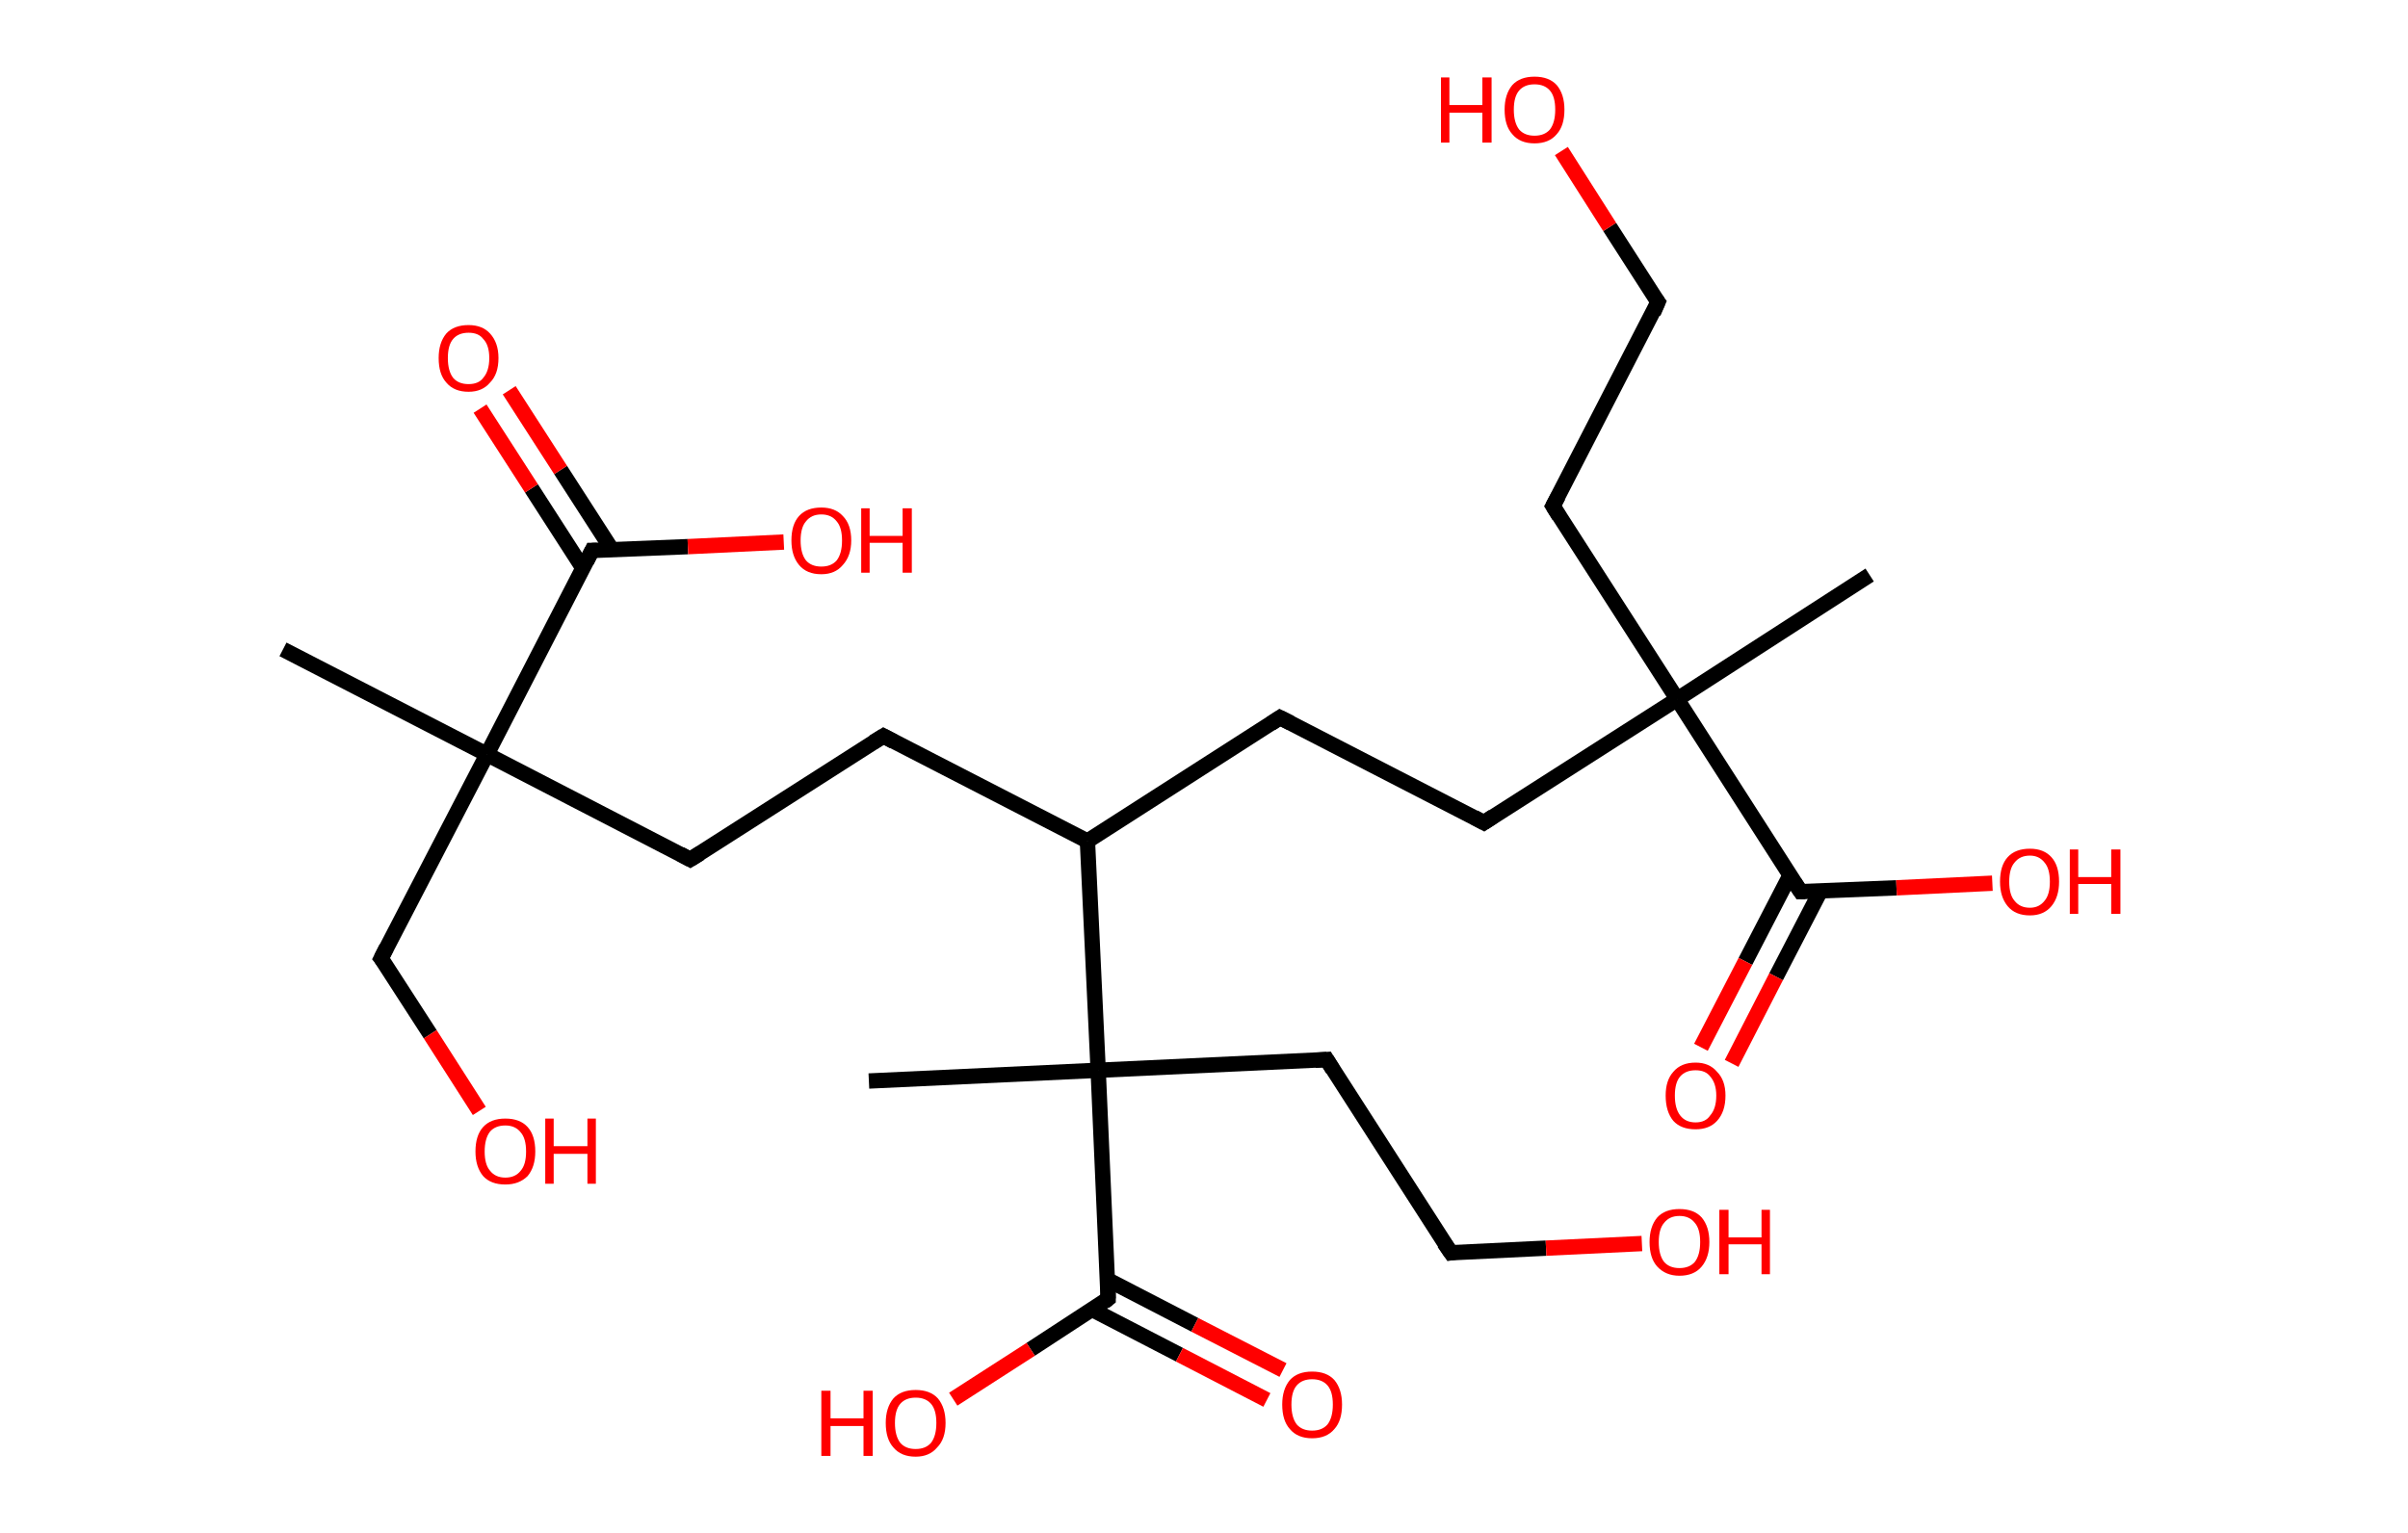 <?xml version='1.0' encoding='ASCII' standalone='yes'?>
<svg xmlns="http://www.w3.org/2000/svg" xmlns:rdkit="http://www.rdkit.org/xml" xmlns:xlink="http://www.w3.org/1999/xlink" version="1.1" baseProfile="full" xml:space="preserve" width="314px" height="200px" viewBox="0 0 314 200">
<!-- END OF HEADER -->
<rect style="opacity:1.0;fill:#FFFFFF;stroke:none" width="314.0" height="200.0" x="0.0" y="0.0"> </rect>
<path class="bond-0 atom-0 atom-1" d="M 36.9,84.7 L 63.5,98.4" style="fill:none;fill-rule:evenodd;stroke:#000000;stroke-width:2.0px;stroke-linecap:butt;stroke-linejoin:miter;stroke-opacity:1"/>
<path class="bond-1 atom-1 atom-2" d="M 63.5,98.4 L 49.7,125.0" style="fill:none;fill-rule:evenodd;stroke:#000000;stroke-width:2.0px;stroke-linecap:butt;stroke-linejoin:miter;stroke-opacity:1"/>
<path class="bond-2 atom-2 atom-3" d="M 49.7,125.0 L 56.1,134.9" style="fill:none;fill-rule:evenodd;stroke:#000000;stroke-width:2.0px;stroke-linecap:butt;stroke-linejoin:miter;stroke-opacity:1"/>
<path class="bond-2 atom-2 atom-3" d="M 56.1,134.9 L 62.5,144.9" style="fill:none;fill-rule:evenodd;stroke:#FF0000;stroke-width:2.0px;stroke-linecap:butt;stroke-linejoin:miter;stroke-opacity:1"/>
<path class="bond-3 atom-1 atom-4" d="M 63.5,98.4 L 90.0,112.1" style="fill:none;fill-rule:evenodd;stroke:#000000;stroke-width:2.0px;stroke-linecap:butt;stroke-linejoin:miter;stroke-opacity:1"/>
<path class="bond-4 atom-4 atom-5" d="M 90.0,112.1 L 115.2,96.0" style="fill:none;fill-rule:evenodd;stroke:#000000;stroke-width:2.0px;stroke-linecap:butt;stroke-linejoin:miter;stroke-opacity:1"/>
<path class="bond-5 atom-5 atom-6" d="M 115.2,96.0 L 141.8,109.7" style="fill:none;fill-rule:evenodd;stroke:#000000;stroke-width:2.0px;stroke-linecap:butt;stroke-linejoin:miter;stroke-opacity:1"/>
<path class="bond-6 atom-6 atom-7" d="M 141.8,109.7 L 166.9,93.6" style="fill:none;fill-rule:evenodd;stroke:#000000;stroke-width:2.0px;stroke-linecap:butt;stroke-linejoin:miter;stroke-opacity:1"/>
<path class="bond-7 atom-7 atom-8" d="M 166.9,93.6 L 193.5,107.3" style="fill:none;fill-rule:evenodd;stroke:#000000;stroke-width:2.0px;stroke-linecap:butt;stroke-linejoin:miter;stroke-opacity:1"/>
<path class="bond-8 atom-8 atom-9" d="M 193.5,107.3 L 218.7,91.2" style="fill:none;fill-rule:evenodd;stroke:#000000;stroke-width:2.0px;stroke-linecap:butt;stroke-linejoin:miter;stroke-opacity:1"/>
<path class="bond-9 atom-9 atom-10" d="M 218.7,91.2 L 243.8,75.0" style="fill:none;fill-rule:evenodd;stroke:#000000;stroke-width:2.0px;stroke-linecap:butt;stroke-linejoin:miter;stroke-opacity:1"/>
<path class="bond-10 atom-9 atom-11" d="M 218.7,91.2 L 202.5,66.0" style="fill:none;fill-rule:evenodd;stroke:#000000;stroke-width:2.0px;stroke-linecap:butt;stroke-linejoin:miter;stroke-opacity:1"/>
<path class="bond-11 atom-11 atom-12" d="M 202.5,66.0 L 216.2,39.4" style="fill:none;fill-rule:evenodd;stroke:#000000;stroke-width:2.0px;stroke-linecap:butt;stroke-linejoin:miter;stroke-opacity:1"/>
<path class="bond-12 atom-12 atom-13" d="M 216.2,39.4 L 209.9,29.6" style="fill:none;fill-rule:evenodd;stroke:#000000;stroke-width:2.0px;stroke-linecap:butt;stroke-linejoin:miter;stroke-opacity:1"/>
<path class="bond-12 atom-12 atom-13" d="M 209.9,29.6 L 203.6,19.7" style="fill:none;fill-rule:evenodd;stroke:#FF0000;stroke-width:2.0px;stroke-linecap:butt;stroke-linejoin:miter;stroke-opacity:1"/>
<path class="bond-13 atom-9 atom-14" d="M 218.7,91.2 L 234.8,116.3" style="fill:none;fill-rule:evenodd;stroke:#000000;stroke-width:2.0px;stroke-linecap:butt;stroke-linejoin:miter;stroke-opacity:1"/>
<path class="bond-14 atom-14 atom-15" d="M 233.4,114.2 L 227.6,125.4" style="fill:none;fill-rule:evenodd;stroke:#000000;stroke-width:2.0px;stroke-linecap:butt;stroke-linejoin:miter;stroke-opacity:1"/>
<path class="bond-14 atom-14 atom-15" d="M 227.6,125.4 L 221.8,136.6" style="fill:none;fill-rule:evenodd;stroke:#FF0000;stroke-width:2.0px;stroke-linecap:butt;stroke-linejoin:miter;stroke-opacity:1"/>
<path class="bond-14 atom-14 atom-15" d="M 237.4,116.2 L 231.6,127.4" style="fill:none;fill-rule:evenodd;stroke:#000000;stroke-width:2.0px;stroke-linecap:butt;stroke-linejoin:miter;stroke-opacity:1"/>
<path class="bond-14 atom-14 atom-15" d="M 231.6,127.4 L 225.8,138.7" style="fill:none;fill-rule:evenodd;stroke:#FF0000;stroke-width:2.0px;stroke-linecap:butt;stroke-linejoin:miter;stroke-opacity:1"/>
<path class="bond-15 atom-14 atom-16" d="M 234.8,116.3 L 247.3,115.8" style="fill:none;fill-rule:evenodd;stroke:#000000;stroke-width:2.0px;stroke-linecap:butt;stroke-linejoin:miter;stroke-opacity:1"/>
<path class="bond-15 atom-14 atom-16" d="M 247.3,115.8 L 259.8,115.2" style="fill:none;fill-rule:evenodd;stroke:#FF0000;stroke-width:2.0px;stroke-linecap:butt;stroke-linejoin:miter;stroke-opacity:1"/>
<path class="bond-16 atom-6 atom-17" d="M 141.8,109.7 L 143.2,139.6" style="fill:none;fill-rule:evenodd;stroke:#000000;stroke-width:2.0px;stroke-linecap:butt;stroke-linejoin:miter;stroke-opacity:1"/>
<path class="bond-17 atom-17 atom-18" d="M 143.2,139.6 L 113.3,141.0" style="fill:none;fill-rule:evenodd;stroke:#000000;stroke-width:2.0px;stroke-linecap:butt;stroke-linejoin:miter;stroke-opacity:1"/>
<path class="bond-18 atom-17 atom-19" d="M 143.2,139.6 L 173.0,138.2" style="fill:none;fill-rule:evenodd;stroke:#000000;stroke-width:2.0px;stroke-linecap:butt;stroke-linejoin:miter;stroke-opacity:1"/>
<path class="bond-19 atom-19 atom-20" d="M 173.0,138.2 L 189.2,163.4" style="fill:none;fill-rule:evenodd;stroke:#000000;stroke-width:2.0px;stroke-linecap:butt;stroke-linejoin:miter;stroke-opacity:1"/>
<path class="bond-20 atom-20 atom-21" d="M 189.2,163.4 L 201.6,162.8" style="fill:none;fill-rule:evenodd;stroke:#000000;stroke-width:2.0px;stroke-linecap:butt;stroke-linejoin:miter;stroke-opacity:1"/>
<path class="bond-20 atom-20 atom-21" d="M 201.6,162.8 L 214.1,162.2" style="fill:none;fill-rule:evenodd;stroke:#FF0000;stroke-width:2.0px;stroke-linecap:butt;stroke-linejoin:miter;stroke-opacity:1"/>
<path class="bond-21 atom-17 atom-22" d="M 143.2,139.6 L 144.5,169.4" style="fill:none;fill-rule:evenodd;stroke:#000000;stroke-width:2.0px;stroke-linecap:butt;stroke-linejoin:miter;stroke-opacity:1"/>
<path class="bond-22 atom-22 atom-23" d="M 142.4,170.8 L 153.8,176.7" style="fill:none;fill-rule:evenodd;stroke:#000000;stroke-width:2.0px;stroke-linecap:butt;stroke-linejoin:miter;stroke-opacity:1"/>
<path class="bond-22 atom-22 atom-23" d="M 153.8,176.7 L 165.2,182.6" style="fill:none;fill-rule:evenodd;stroke:#FF0000;stroke-width:2.0px;stroke-linecap:butt;stroke-linejoin:miter;stroke-opacity:1"/>
<path class="bond-22 atom-22 atom-23" d="M 144.4,166.9 L 155.8,172.8" style="fill:none;fill-rule:evenodd;stroke:#000000;stroke-width:2.0px;stroke-linecap:butt;stroke-linejoin:miter;stroke-opacity:1"/>
<path class="bond-22 atom-22 atom-23" d="M 155.8,172.8 L 167.3,178.7" style="fill:none;fill-rule:evenodd;stroke:#FF0000;stroke-width:2.0px;stroke-linecap:butt;stroke-linejoin:miter;stroke-opacity:1"/>
<path class="bond-23 atom-22 atom-24" d="M 144.5,169.4 L 134.4,176.0" style="fill:none;fill-rule:evenodd;stroke:#000000;stroke-width:2.0px;stroke-linecap:butt;stroke-linejoin:miter;stroke-opacity:1"/>
<path class="bond-23 atom-22 atom-24" d="M 134.4,176.0 L 124.3,182.5" style="fill:none;fill-rule:evenodd;stroke:#FF0000;stroke-width:2.0px;stroke-linecap:butt;stroke-linejoin:miter;stroke-opacity:1"/>
<path class="bond-24 atom-1 atom-25" d="M 63.5,98.4 L 77.2,71.8" style="fill:none;fill-rule:evenodd;stroke:#000000;stroke-width:2.0px;stroke-linecap:butt;stroke-linejoin:miter;stroke-opacity:1"/>
<path class="bond-25 atom-25 atom-26" d="M 79.8,71.7 L 73.1,61.3" style="fill:none;fill-rule:evenodd;stroke:#000000;stroke-width:2.0px;stroke-linecap:butt;stroke-linejoin:miter;stroke-opacity:1"/>
<path class="bond-25 atom-25 atom-26" d="M 73.1,61.3 L 66.4,50.9" style="fill:none;fill-rule:evenodd;stroke:#FF0000;stroke-width:2.0px;stroke-linecap:butt;stroke-linejoin:miter;stroke-opacity:1"/>
<path class="bond-25 atom-25 atom-26" d="M 76.0,74.1 L 69.3,63.7" style="fill:none;fill-rule:evenodd;stroke:#000000;stroke-width:2.0px;stroke-linecap:butt;stroke-linejoin:miter;stroke-opacity:1"/>
<path class="bond-25 atom-25 atom-26" d="M 69.3,63.7 L 62.6,53.3" style="fill:none;fill-rule:evenodd;stroke:#FF0000;stroke-width:2.0px;stroke-linecap:butt;stroke-linejoin:miter;stroke-opacity:1"/>
<path class="bond-26 atom-25 atom-27" d="M 77.2,71.8 L 89.7,71.3" style="fill:none;fill-rule:evenodd;stroke:#000000;stroke-width:2.0px;stroke-linecap:butt;stroke-linejoin:miter;stroke-opacity:1"/>
<path class="bond-26 atom-25 atom-27" d="M 89.7,71.3 L 102.2,70.7" style="fill:none;fill-rule:evenodd;stroke:#FF0000;stroke-width:2.0px;stroke-linecap:butt;stroke-linejoin:miter;stroke-opacity:1"/>
<path d="M 50.4,123.6 L 49.7,125.0 L 50.1,125.5" style="fill:none;stroke:#000000;stroke-width:2.0px;stroke-linecap:butt;stroke-linejoin:miter;stroke-opacity:1;"/>
<path d="M 88.7,111.4 L 90.0,112.1 L 91.3,111.3" style="fill:none;stroke:#000000;stroke-width:2.0px;stroke-linecap:butt;stroke-linejoin:miter;stroke-opacity:1;"/>
<path d="M 113.9,96.8 L 115.2,96.0 L 116.5,96.7" style="fill:none;stroke:#000000;stroke-width:2.0px;stroke-linecap:butt;stroke-linejoin:miter;stroke-opacity:1;"/>
<path d="M 165.7,94.4 L 166.9,93.6 L 168.3,94.3" style="fill:none;stroke:#000000;stroke-width:2.0px;stroke-linecap:butt;stroke-linejoin:miter;stroke-opacity:1;"/>
<path d="M 192.2,106.6 L 193.5,107.3 L 194.7,106.5" style="fill:none;stroke:#000000;stroke-width:2.0px;stroke-linecap:butt;stroke-linejoin:miter;stroke-opacity:1;"/>
<path d="M 203.3,67.3 L 202.5,66.0 L 203.2,64.7" style="fill:none;stroke:#000000;stroke-width:2.0px;stroke-linecap:butt;stroke-linejoin:miter;stroke-opacity:1;"/>
<path d="M 215.6,40.8 L 216.2,39.4 L 215.9,39.0" style="fill:none;stroke:#000000;stroke-width:2.0px;stroke-linecap:butt;stroke-linejoin:miter;stroke-opacity:1;"/>
<path d="M 234.0,115.1 L 234.8,116.3 L 235.4,116.3" style="fill:none;stroke:#000000;stroke-width:2.0px;stroke-linecap:butt;stroke-linejoin:miter;stroke-opacity:1;"/>
<path d="M 171.5,138.3 L 173.0,138.2 L 173.8,139.5" style="fill:none;stroke:#000000;stroke-width:2.0px;stroke-linecap:butt;stroke-linejoin:miter;stroke-opacity:1;"/>
<path d="M 188.3,162.1 L 189.2,163.4 L 189.8,163.3" style="fill:none;stroke:#000000;stroke-width:2.0px;stroke-linecap:butt;stroke-linejoin:miter;stroke-opacity:1;"/>
<path d="M 144.5,168.0 L 144.5,169.4 L 144.0,169.8" style="fill:none;stroke:#000000;stroke-width:2.0px;stroke-linecap:butt;stroke-linejoin:miter;stroke-opacity:1;"/>
<path d="M 76.5,73.2 L 77.2,71.8 L 77.8,71.8" style="fill:none;stroke:#000000;stroke-width:2.0px;stroke-linecap:butt;stroke-linejoin:miter;stroke-opacity:1;"/>
<path class="atom-3" d="M 62.0 150.2 Q 62.0 148.1, 63.0 147.0 Q 64.0 145.9, 65.9 145.9 Q 67.8 145.9, 68.8 147.0 Q 69.8 148.1, 69.8 150.2 Q 69.8 152.2, 68.8 153.4 Q 67.7 154.5, 65.9 154.5 Q 64.0 154.5, 63.0 153.4 Q 62.0 152.2, 62.0 150.2 M 65.9 153.6 Q 67.2 153.6, 67.9 152.7 Q 68.6 151.9, 68.6 150.2 Q 68.6 148.5, 67.9 147.7 Q 67.2 146.8, 65.9 146.8 Q 64.6 146.8, 63.9 147.6 Q 63.2 148.5, 63.2 150.2 Q 63.2 151.9, 63.9 152.7 Q 64.6 153.6, 65.9 153.6 " fill="#FF0000"/>
<path class="atom-3" d="M 71.1 145.9 L 72.2 145.9 L 72.2 149.5 L 76.6 149.5 L 76.6 145.9 L 77.7 145.9 L 77.7 154.4 L 76.6 154.4 L 76.6 150.5 L 72.2 150.5 L 72.2 154.4 L 71.1 154.4 L 71.1 145.9 " fill="#FF0000"/>
<path class="atom-13" d="M 187.9 10.1 L 189.0 10.1 L 189.0 13.7 L 193.3 13.7 L 193.3 10.1 L 194.5 10.1 L 194.5 18.6 L 193.3 18.6 L 193.3 14.7 L 189.0 14.7 L 189.0 18.6 L 187.9 18.6 L 187.9 10.1 " fill="#FF0000"/>
<path class="atom-13" d="M 196.2 14.3 Q 196.2 12.3, 197.2 11.1 Q 198.2 10.0, 200.1 10.0 Q 202.0 10.0, 203.0 11.1 Q 204.0 12.3, 204.0 14.3 Q 204.0 16.4, 203.0 17.5 Q 202.0 18.7, 200.1 18.7 Q 198.2 18.7, 197.2 17.5 Q 196.2 16.4, 196.2 14.3 M 200.1 17.7 Q 201.4 17.7, 202.1 16.9 Q 202.8 16.0, 202.8 14.3 Q 202.8 12.6, 202.1 11.8 Q 201.4 11.0, 200.1 11.0 Q 198.8 11.0, 198.1 11.8 Q 197.4 12.6, 197.4 14.3 Q 197.4 16.0, 198.1 16.9 Q 198.8 17.7, 200.1 17.7 " fill="#FF0000"/>
<path class="atom-15" d="M 217.2 142.9 Q 217.2 140.9, 218.2 139.8 Q 219.2 138.6, 221.1 138.6 Q 222.9 138.6, 223.9 139.8 Q 225.0 140.9, 225.0 142.9 Q 225.0 145.0, 223.9 146.2 Q 222.9 147.3, 221.1 147.3 Q 219.2 147.3, 218.2 146.2 Q 217.2 145.0, 217.2 142.9 M 221.1 146.4 Q 222.4 146.4, 223.0 145.5 Q 223.8 144.6, 223.8 142.9 Q 223.8 141.3, 223.0 140.4 Q 222.4 139.6, 221.1 139.6 Q 219.8 139.6, 219.1 140.4 Q 218.4 141.2, 218.4 142.9 Q 218.4 144.6, 219.1 145.5 Q 219.8 146.4, 221.1 146.4 " fill="#FF0000"/>
<path class="atom-16" d="M 260.8 115.0 Q 260.8 112.9, 261.8 111.8 Q 262.8 110.7, 264.7 110.7 Q 266.5 110.7, 267.5 111.8 Q 268.5 112.9, 268.5 115.0 Q 268.5 117.0, 267.5 118.2 Q 266.5 119.4, 264.7 119.4 Q 262.8 119.4, 261.8 118.2 Q 260.8 117.0, 260.8 115.0 M 264.7 118.4 Q 265.9 118.4, 266.6 117.5 Q 267.3 116.7, 267.3 115.0 Q 267.3 113.3, 266.6 112.5 Q 265.9 111.6, 264.7 111.6 Q 263.4 111.6, 262.7 112.5 Q 262.0 113.3, 262.0 115.0 Q 262.0 116.7, 262.7 117.5 Q 263.4 118.4, 264.7 118.4 " fill="#FF0000"/>
<path class="atom-16" d="M 269.9 110.8 L 271.0 110.8 L 271.0 114.4 L 275.3 114.4 L 275.3 110.8 L 276.5 110.8 L 276.5 119.2 L 275.3 119.2 L 275.3 115.3 L 271.0 115.3 L 271.0 119.2 L 269.9 119.2 L 269.9 110.8 " fill="#FF0000"/>
<path class="atom-21" d="M 215.1 162.0 Q 215.1 160.0, 216.1 158.8 Q 217.1 157.7, 219.0 157.7 Q 220.9 157.7, 221.9 158.8 Q 222.9 160.0, 222.9 162.0 Q 222.9 164.0, 221.9 165.2 Q 220.9 166.4, 219.0 166.4 Q 217.2 166.4, 216.1 165.2 Q 215.1 164.1, 215.1 162.0 M 219.0 165.4 Q 220.3 165.4, 221.0 164.6 Q 221.7 163.7, 221.7 162.0 Q 221.7 160.3, 221.0 159.5 Q 220.3 158.6, 219.0 158.6 Q 217.7 158.6, 217.0 159.5 Q 216.3 160.3, 216.3 162.0 Q 216.3 163.7, 217.0 164.6 Q 217.7 165.4, 219.0 165.4 " fill="#FF0000"/>
<path class="atom-21" d="M 224.2 157.8 L 225.4 157.8 L 225.4 161.4 L 229.7 161.4 L 229.7 157.8 L 230.8 157.8 L 230.8 166.2 L 229.7 166.2 L 229.7 162.3 L 225.4 162.3 L 225.4 166.2 L 224.2 166.2 L 224.2 157.8 " fill="#FF0000"/>
<path class="atom-23" d="M 167.2 183.2 Q 167.2 181.2, 168.2 180.0 Q 169.2 178.9, 171.1 178.9 Q 173.0 178.9, 174.0 180.0 Q 175.0 181.2, 175.0 183.2 Q 175.0 185.3, 174.0 186.4 Q 173.0 187.6, 171.1 187.6 Q 169.2 187.6, 168.2 186.4 Q 167.2 185.3, 167.2 183.2 M 171.1 186.6 Q 172.4 186.6, 173.1 185.8 Q 173.8 184.9, 173.8 183.2 Q 173.8 181.5, 173.1 180.7 Q 172.4 179.9, 171.1 179.9 Q 169.8 179.9, 169.1 180.7 Q 168.4 181.5, 168.4 183.2 Q 168.4 184.9, 169.1 185.8 Q 169.8 186.6, 171.1 186.6 " fill="#FF0000"/>
<path class="atom-24" d="M 107.1 181.4 L 108.3 181.4 L 108.3 185.0 L 112.6 185.0 L 112.6 181.4 L 113.8 181.4 L 113.8 189.9 L 112.6 189.9 L 112.6 186.0 L 108.3 186.0 L 108.3 189.9 L 107.1 189.9 L 107.1 181.4 " fill="#FF0000"/>
<path class="atom-24" d="M 115.5 185.6 Q 115.5 183.6, 116.5 182.4 Q 117.5 181.3, 119.4 181.3 Q 121.3 181.3, 122.3 182.4 Q 123.3 183.6, 123.3 185.6 Q 123.3 187.7, 122.2 188.8 Q 121.2 190.0, 119.4 190.0 Q 117.5 190.0, 116.5 188.8 Q 115.5 187.7, 115.5 185.6 M 119.4 189.0 Q 120.7 189.0, 121.4 188.2 Q 122.1 187.3, 122.1 185.6 Q 122.1 183.9, 121.4 183.1 Q 120.7 182.3, 119.4 182.3 Q 118.1 182.3, 117.4 183.1 Q 116.7 183.9, 116.7 185.6 Q 116.7 187.3, 117.4 188.2 Q 118.1 189.0, 119.4 189.0 " fill="#FF0000"/>
<path class="atom-26" d="M 57.2 46.7 Q 57.2 44.7, 58.2 43.5 Q 59.2 42.4, 61.1 42.4 Q 62.9 42.4, 63.9 43.5 Q 65.0 44.7, 65.0 46.7 Q 65.0 48.8, 63.9 49.9 Q 62.9 51.1, 61.1 51.1 Q 59.2 51.1, 58.2 49.9 Q 57.2 48.8, 57.2 46.7 M 61.1 50.1 Q 62.4 50.1, 63.0 49.3 Q 63.8 48.4, 63.8 46.7 Q 63.8 45.0, 63.0 44.2 Q 62.4 43.4, 61.1 43.4 Q 59.8 43.4, 59.1 44.2 Q 58.4 45.0, 58.4 46.7 Q 58.4 48.4, 59.1 49.3 Q 59.8 50.1, 61.1 50.1 " fill="#FF0000"/>
<path class="atom-27" d="M 103.2 70.5 Q 103.2 68.4, 104.2 67.3 Q 105.2 66.2, 107.1 66.2 Q 108.9 66.2, 109.9 67.3 Q 111.0 68.4, 111.0 70.5 Q 111.0 72.5, 109.9 73.7 Q 108.9 74.9, 107.1 74.9 Q 105.2 74.9, 104.2 73.7 Q 103.2 72.5, 103.2 70.5 M 107.1 73.9 Q 108.4 73.9, 109.1 73.1 Q 109.8 72.2, 109.8 70.5 Q 109.8 68.8, 109.1 68.0 Q 108.4 67.1, 107.1 67.1 Q 105.8 67.1, 105.1 68.0 Q 104.4 68.8, 104.4 70.5 Q 104.4 72.2, 105.1 73.1 Q 105.8 73.9, 107.1 73.9 " fill="#FF0000"/>
<path class="atom-27" d="M 112.3 66.3 L 113.4 66.3 L 113.4 69.9 L 117.7 69.9 L 117.7 66.3 L 118.9 66.3 L 118.9 74.7 L 117.7 74.7 L 117.7 70.8 L 113.4 70.8 L 113.4 74.7 L 112.3 74.7 L 112.3 66.3 " fill="#FF0000"/>
</svg>
